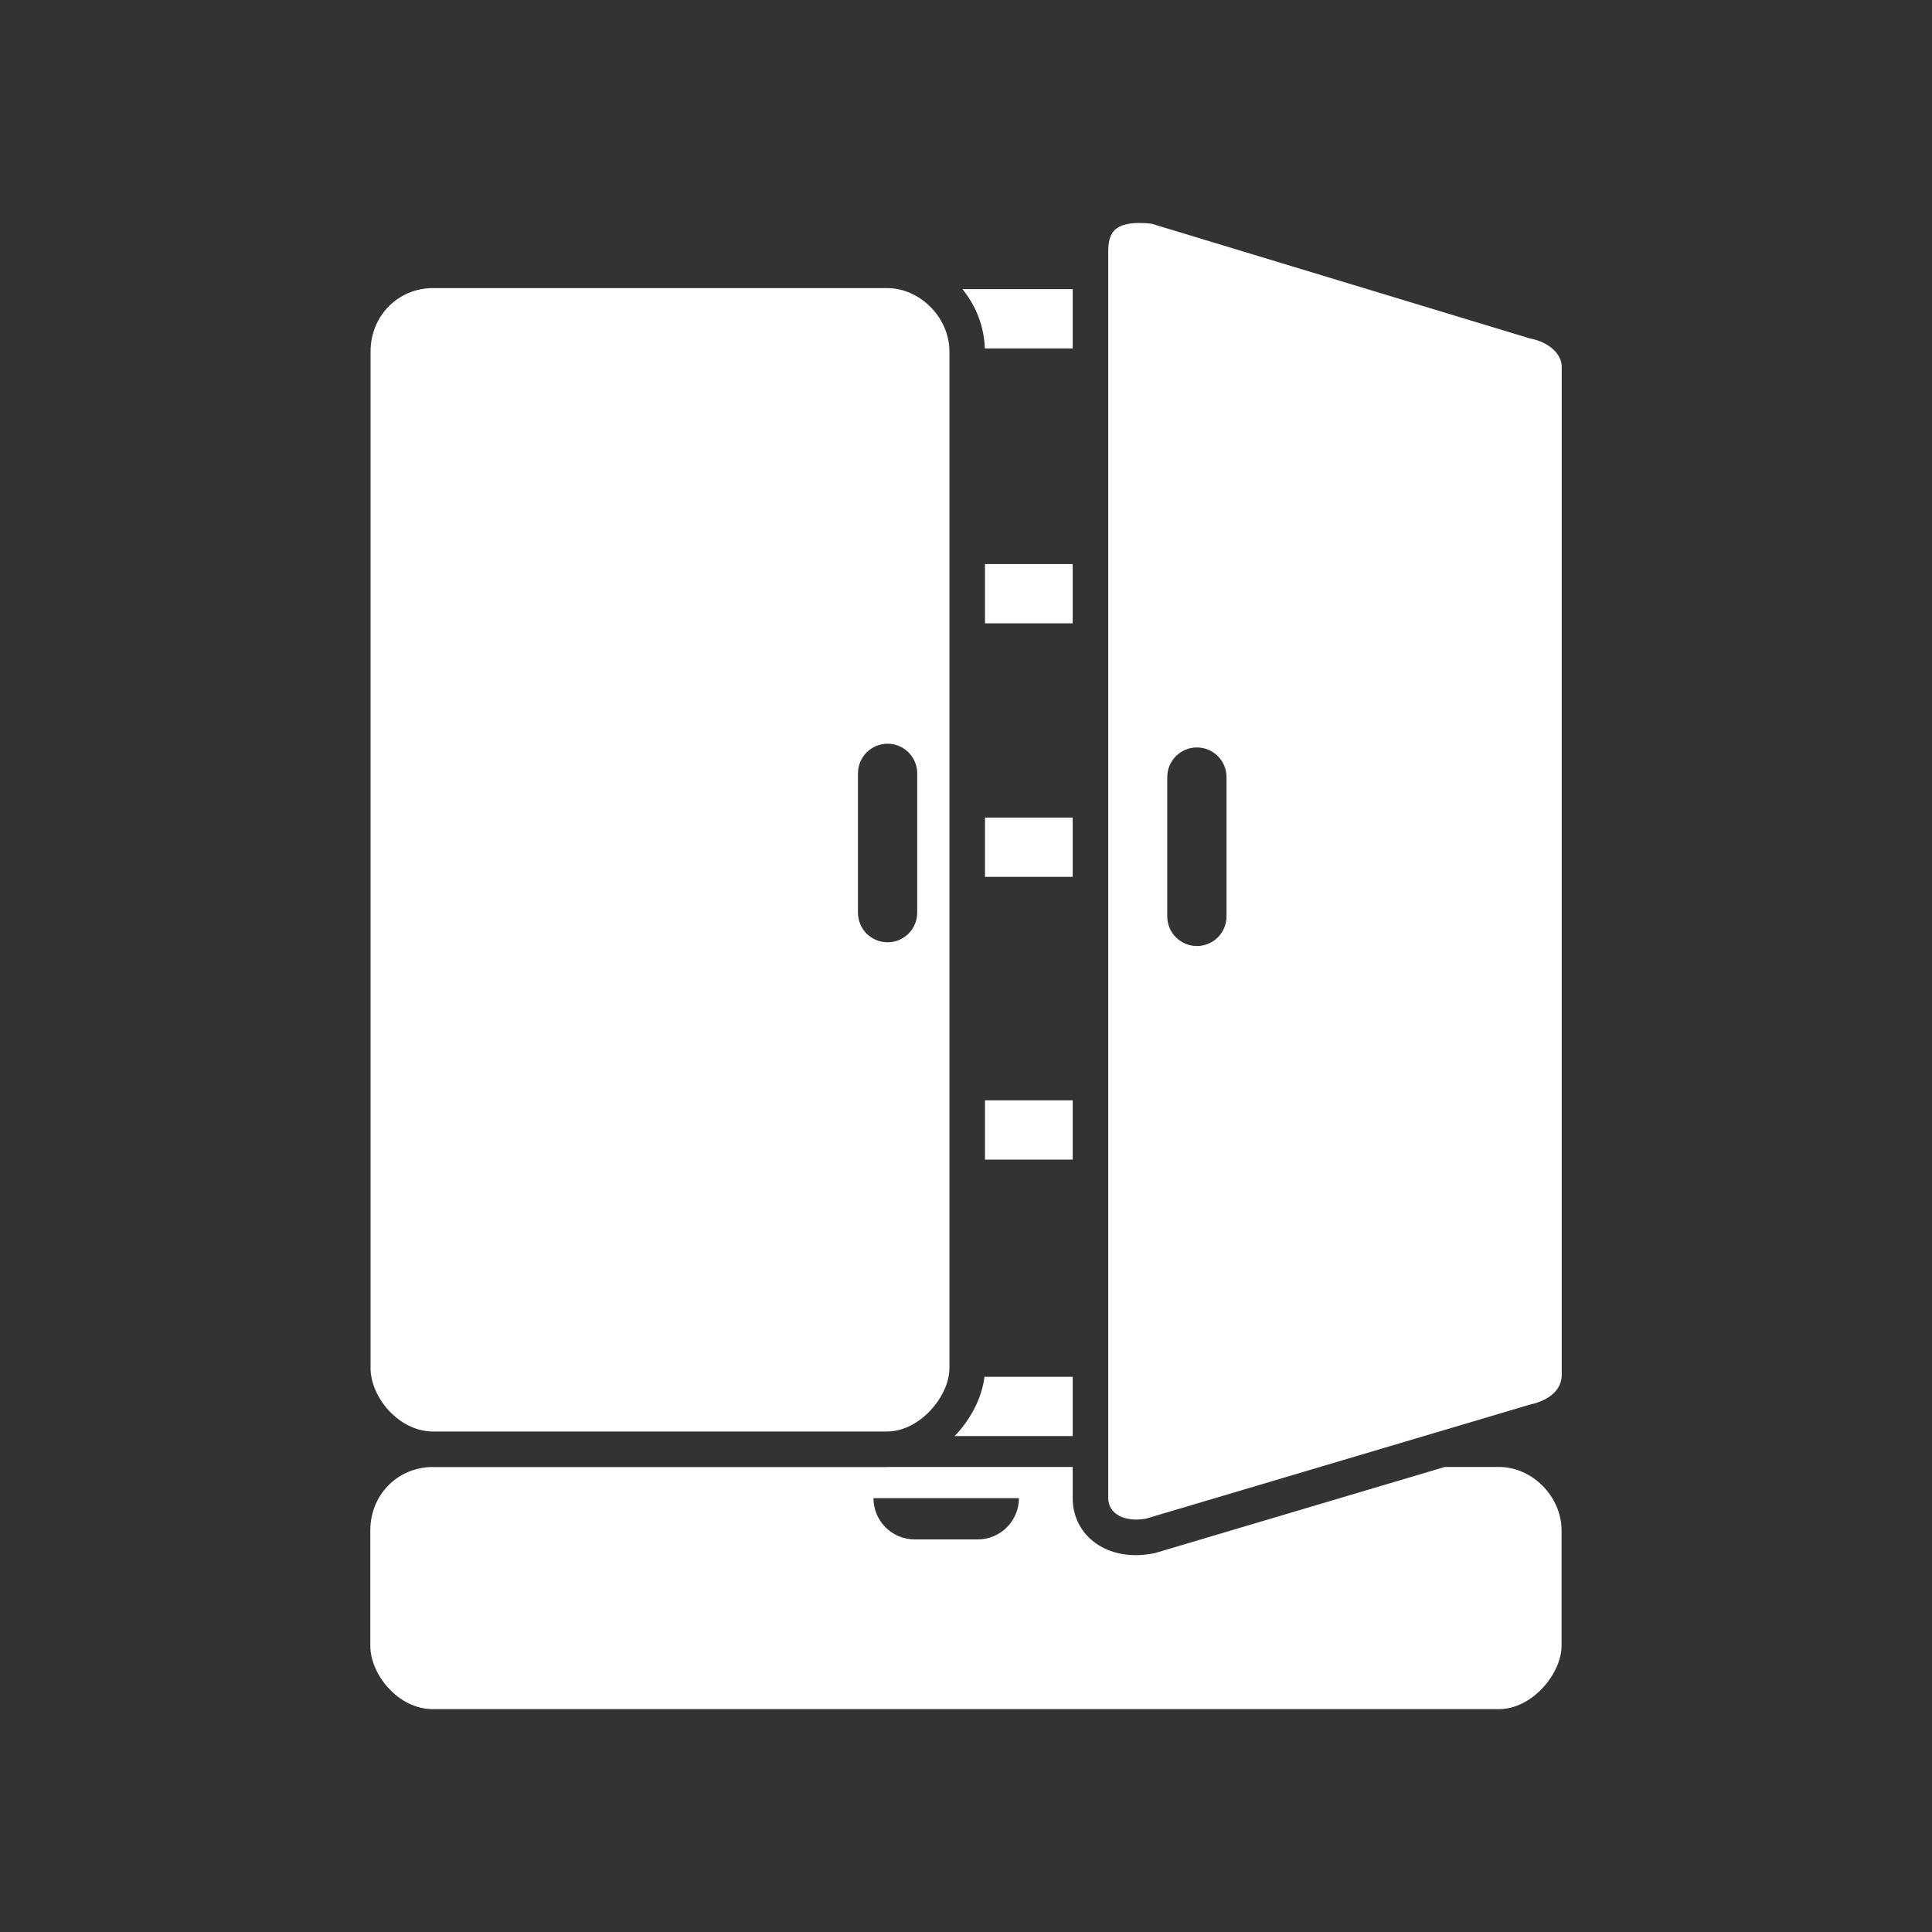 <?xml version="1.0" encoding="iso-8859-1"?>
<!-- Generator: Adobe Illustrator 25.4.1, SVG Export Plug-In . SVG Version: 6.00 Build 0)  -->
<svg version="1.1" id="Calque_1" xmlns="http://www.w3.org/2000/svg" xmlns:xlink="http://www.w3.org/1999/xlink" x="0px" y="0px"
	 viewBox="0 0 368.5 368.5" style="enable-background:new 0 0 368.5 368.5;" xml:space="preserve">
<rect x="0" y="0" width="368.5" height="368.5" fill="#333333" stroke="none"/>
<g>
	<path style="fill:#FFFFFF;" d="M70.631,291.893v22.011c0,5.475,5.317,12.087,11.92,12.087h203.363
		c6.313,0,11.929-6.76,11.929-12.087v-22.011c0-6.442-5.574-12.092-11.929-12.092h-10.341l-55.184,16.395
		c-0.102,0.031-0.205,0.057-0.31,0.077c-1.171,0.232-2.334,0.349-3.453,0.349c-6.97,0-12.027-4.575-12.027-10.875v-5.946h-35.113
		c-0.109,0.003-0.214,0.02-0.323,0.02H82.604c-0.054,0-0.106-0.009-0.16-0.009C75.812,279.87,70.631,285.151,70.631,291.893
		 M194.346,285.749c0,4.349-3.527,7.873-7.871,7.873H174.47c-4.347,0-7.869-3.524-7.869-7.873H194.346z"/>
	<path style="fill:#FFFFFF;" d="M204.599,66.453V55.15h-21.033c2.559,3.126,4.14,7.067,4.277,11.303H204.599z"/>
	<path style="fill:#FFFFFF;" d="M182.084,273.909h22.515v-11.303h-16.828C187.302,266.542,185.207,270.675,182.084,273.909"/>
	<rect x="187.872" y="209.874" style="fill:#FFFFFF;" width="16.727" height="11.303"/>
	<rect x="187.872" y="155.944" style="fill:#FFFFFF;" width="16.727" height="11.303"/>
	<rect x="187.872" y="107.587" style="fill:#FFFFFF;" width="16.727" height="11.303"/>
	<path style="fill:#FFFFFF;" d="M211.381,285.747c-0.001,2.98,3.087,4.667,7.239,3.901l73.063-21.706
		c0.077-0.024,0.156-0.044,0.235-0.062c3.729-0.823,5.956-2.916,5.956-5.601V69.926c0-2.418-2.474-4.661-5.883-5.334
		c-0.11-0.022-0.218-0.048-0.326-0.082l-72.024-21.84c-0.824-0.095-1.599-0.144-2.309-0.144c-4.955,0-5.951,2.097-5.951,5.482
		V285.747z M222.638,148.217c0-3.122,2.53-5.652,5.652-5.652c3.121,0,5.651,2.53,5.651,5.652v26.572c0,3.121-2.53,5.651-5.651,5.651
		c-3.122,0-5.652-2.53-5.652-5.651V148.217z"/>
	<path style="fill:#FFFFFF;" d="M82.604,273.039h86.559c6.312,0,11.927-6.76,11.927-12.087V67.039
		c0-6.442-5.573-12.092-11.927-12.092H82.604c-6.687,0-11.925,5.312-11.925,12.092v193.914
		C70.679,266.427,75.999,273.039,82.604,273.039 M174.945,174.074c0,3.122-2.53,5.652-5.652,5.652c-3.121,0-5.651-2.53-5.651-5.652
		v-26.57c0-3.121,2.53-5.651,5.651-5.651c3.122,0,5.652,2.53,5.652,5.651V174.074z"/>
</g>
</svg>

